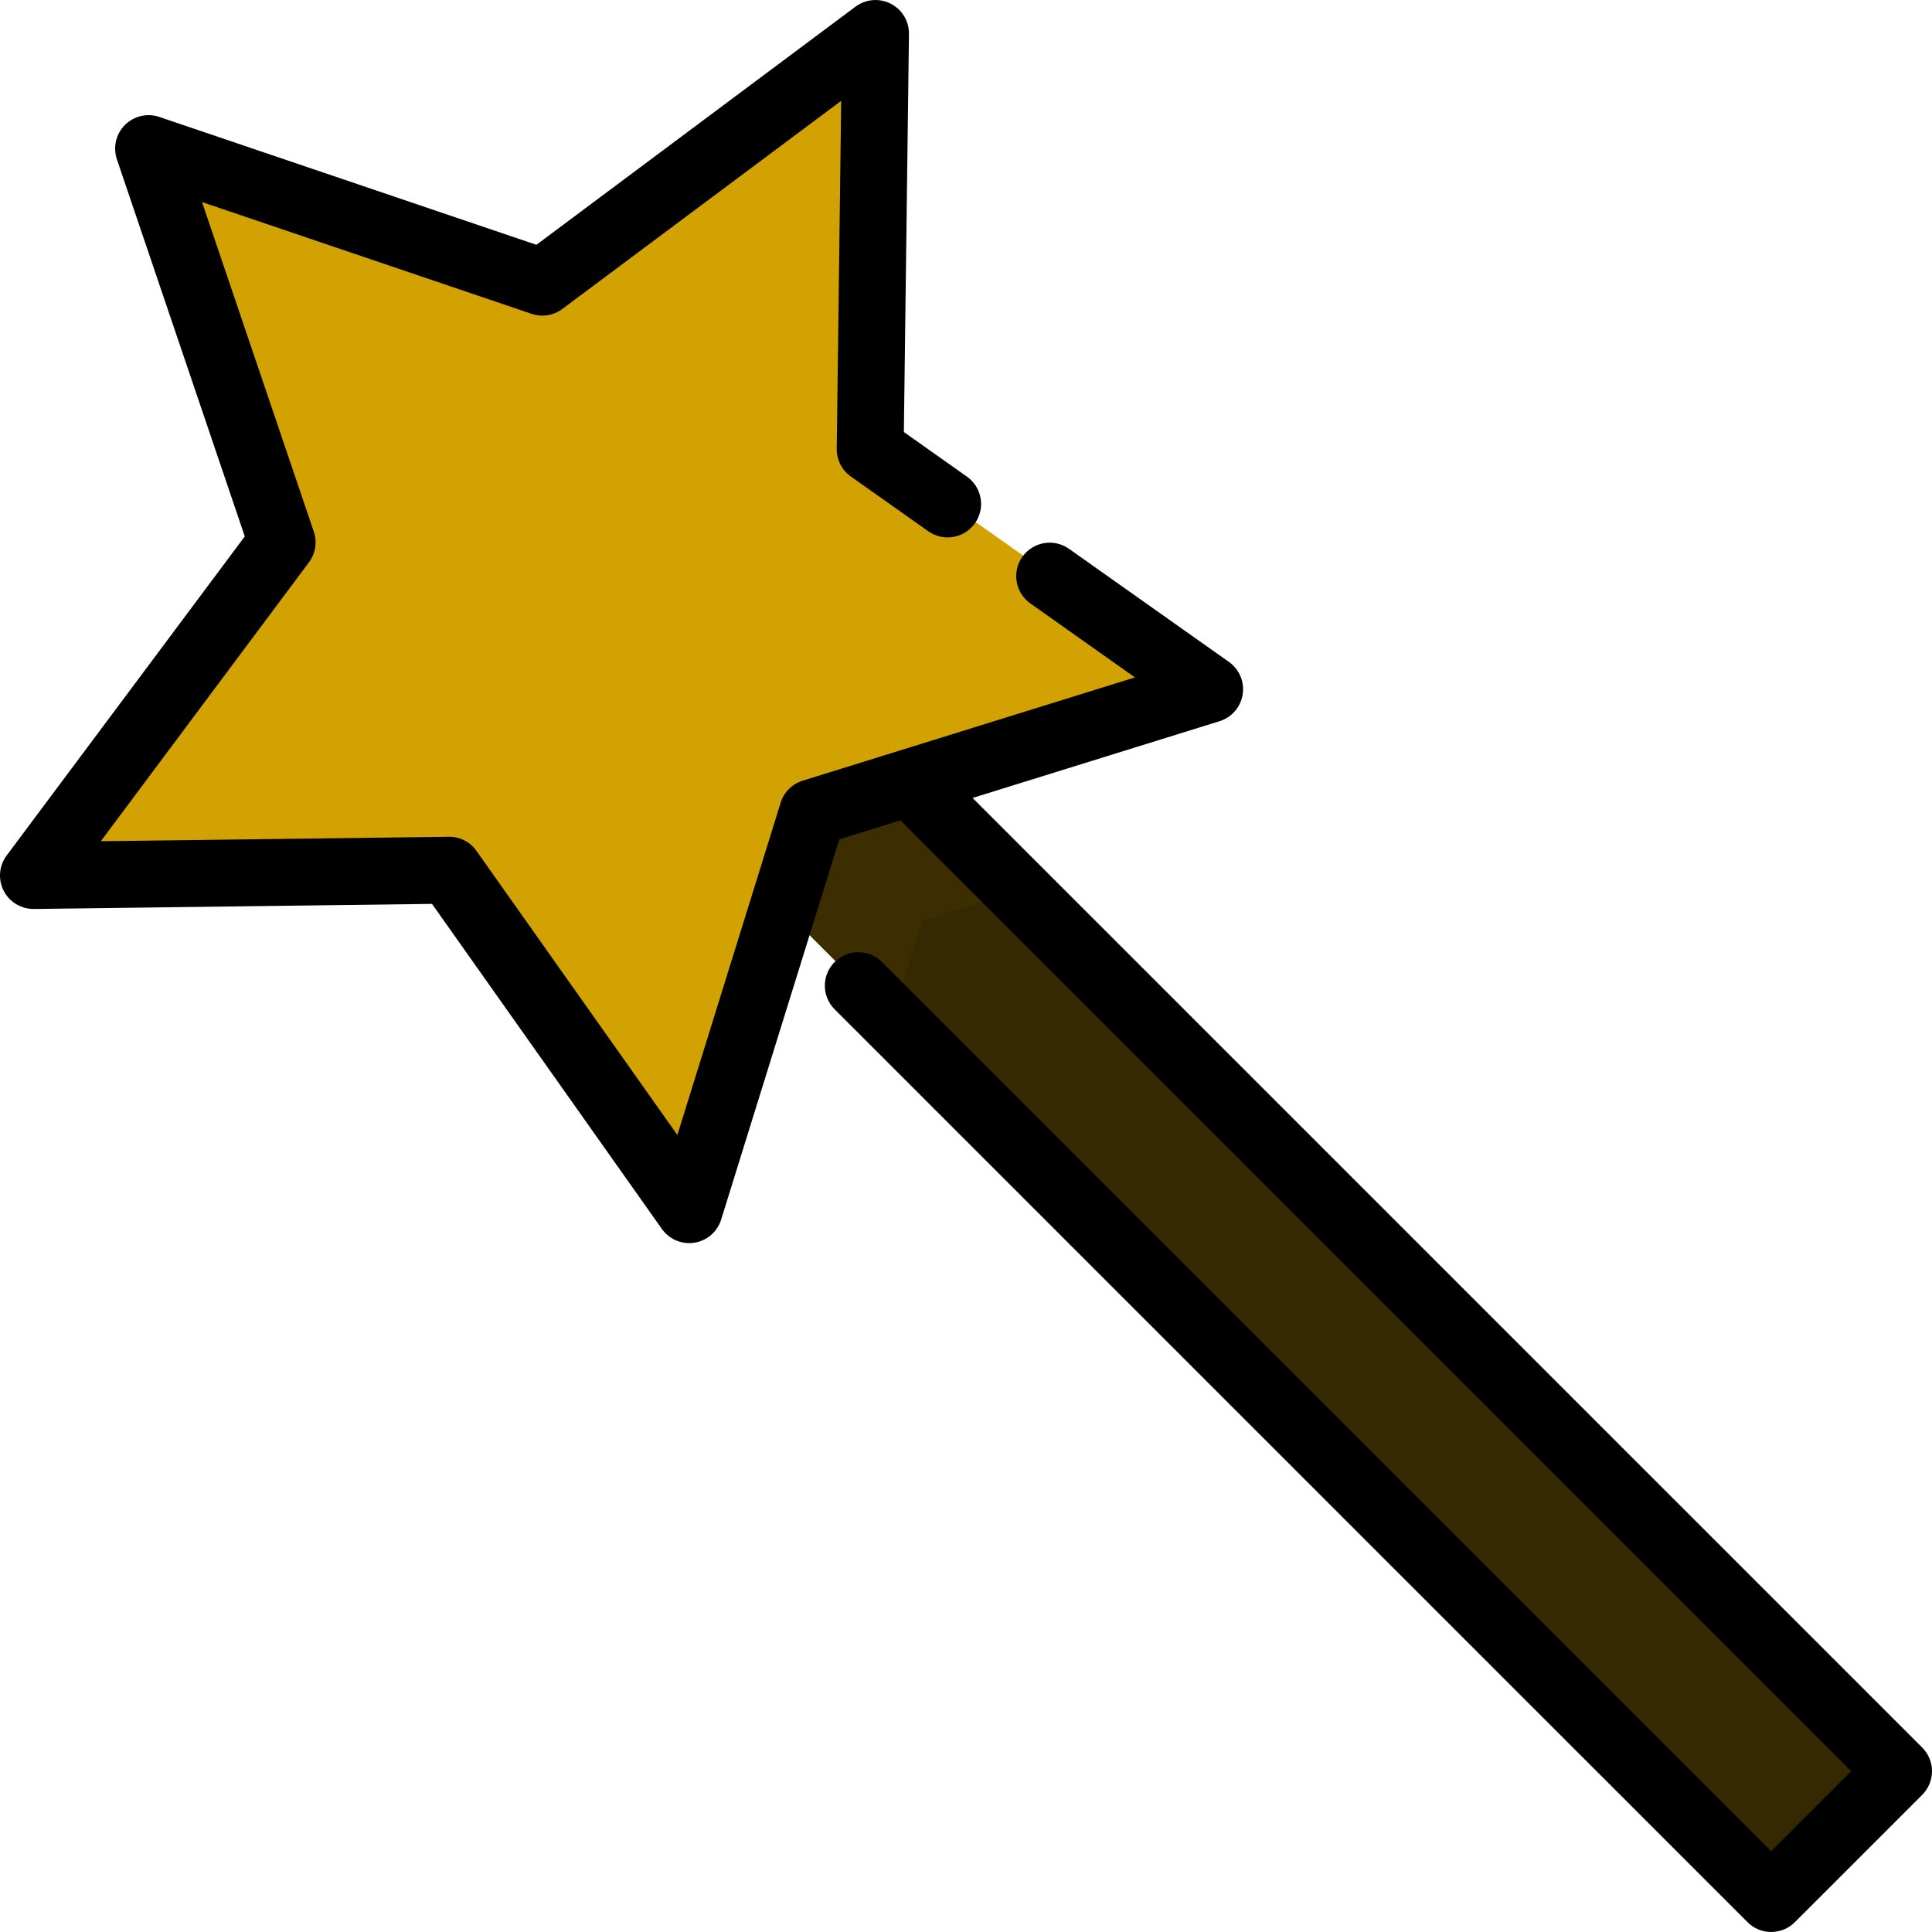 <?xml version="1.0" encoding="iso-8859-1"?>
<!-- Generator: Adobe Illustrator 19.0.0, SVG Export Plug-In . SVG Version: 6.00 Build 0) -->
<svg version="1.1" id="Layer_1" xmlns="http://www.w3.org/2000/svg" xmlns:xlink="http://www.w3.org/1999/xlink" x="0px" y="0px"
     viewBox="0 0 512.001 512.001" style="enable-background:new 0 0 512.001 512.001;" xml:space="preserve">
  <g transform="scale(-1, 1) translate(-512, 0)">
    <polygon style="fill:#352902;" points="305.687,239.569 275.541,269.716 43.652,501.593 9.9,467.853 241.789,235.964 
        271.935,205.818 297.683,213.821 "/>
    <polygon style="fill:#3c2e00;" points="305.687,239.569 275.541,269.716 267.537,243.967 241.789,235.964 271.935,205.818 
        297.683,213.821 "/>
    <path style="fill:#d2a102;" d="M439.86,147.088l52.444,70.272c4.369,5.854,0.129,14.177-7.176,14.084l-87.679-1.12
        c-2.9-0.037-5.633,1.356-7.308,3.724l-50.627,71.588c-4.218,5.964-13.444,4.503-15.612-2.473l-19.396-62.412l-6.629-21.323
        c-0.861-2.77-3.03-4.939-5.8-5.8L270.753,207l-62.412-19.396c-6.976-2.168-8.437-11.394-2.473-15.612l71.588-50.627
        c2.368-1.675,3.761-4.408,3.724-7.308l-1.12-87.679c-0.093-7.305,8.229-11.545,14.084-7.176l70.274,52.444
        c2.325,1.735,5.354,2.215,8.102,1.283l83.04-28.16c6.918-2.345,13.523,4.259,11.177,11.177l-28.16,83.04
        C437.644,141.733,438.124,144.763,439.86,147.088z"/>
    <path d="M510.24,226.721l-63.108-84.563l33.887-99.926c1.084-3.197,0.259-6.73-2.127-9.117c-2.386-2.387-5.92-3.211-9.117-2.127
        l-99.926,33.887L285.286,1.767c-2.705-2.019-6.321-2.327-9.329-0.794c-3.008,1.532-4.884,4.639-4.841,8.013l1.348,105.509
        l-16.718,11.822c-3.998,2.828-4.948,8.361-2.12,12.359c2.828,3.997,8.359,4.946,12.359,2.12l20.523-14.514
        c2.382-1.685,3.783-4.434,3.746-7.352l-1.179-92.206l73.901,55.151c2.34,1.746,5.387,2.228,8.151,1.291l87.327-29.613
        l-29.613,87.327c-0.938,2.764-0.455,5.812,1.291,8.151l55.151,73.901l-92.206-1.179c-2.938-0.058-5.667,1.363-7.352,3.746
        l-53.24,75.285l-27.368-88.059c-0.867-2.786-3.049-4.969-5.835-5.835l-88.059-27.368l27.719-19.602
        c3.998-2.828,4.948-8.361,2.12-12.359c-2.829-3.999-8.361-4.949-12.359-2.12l-42.388,29.976c-2.756,1.948-4.166,5.293-3.638,8.627
        c0.528,3.334,2.903,6.079,6.126,7.08l65.449,20.341L2.597,463.118C0.934,464.781,0,467.036,0,469.388s0.935,4.607,2.598,6.27
        l33.752,33.74c1.731,1.731,3.999,2.596,6.268,2.596c2.269,0,4.538-0.865,6.269-2.597l241.926-241.914
        c3.463-3.463,3.463-9.076,0-12.538c-3.461-3.463-9.076-3.463-12.538,0L42.617,490.59l-21.21-21.204l251.977-251.977l16.183,5.029
        l31.317,100.764c1.001,3.224,3.746,5.598,7.08,6.126c0.465,0.073,0.928,0.109,1.388,0.109c2.849,0,5.561-1.375,7.239-3.746
        l60.922-86.148l105.509,1.348c3.366,0.021,6.481-1.834,8.013-4.841C512.568,233.041,512.258,229.427,510.24,226.721z"/>
  </g>
</svg>
